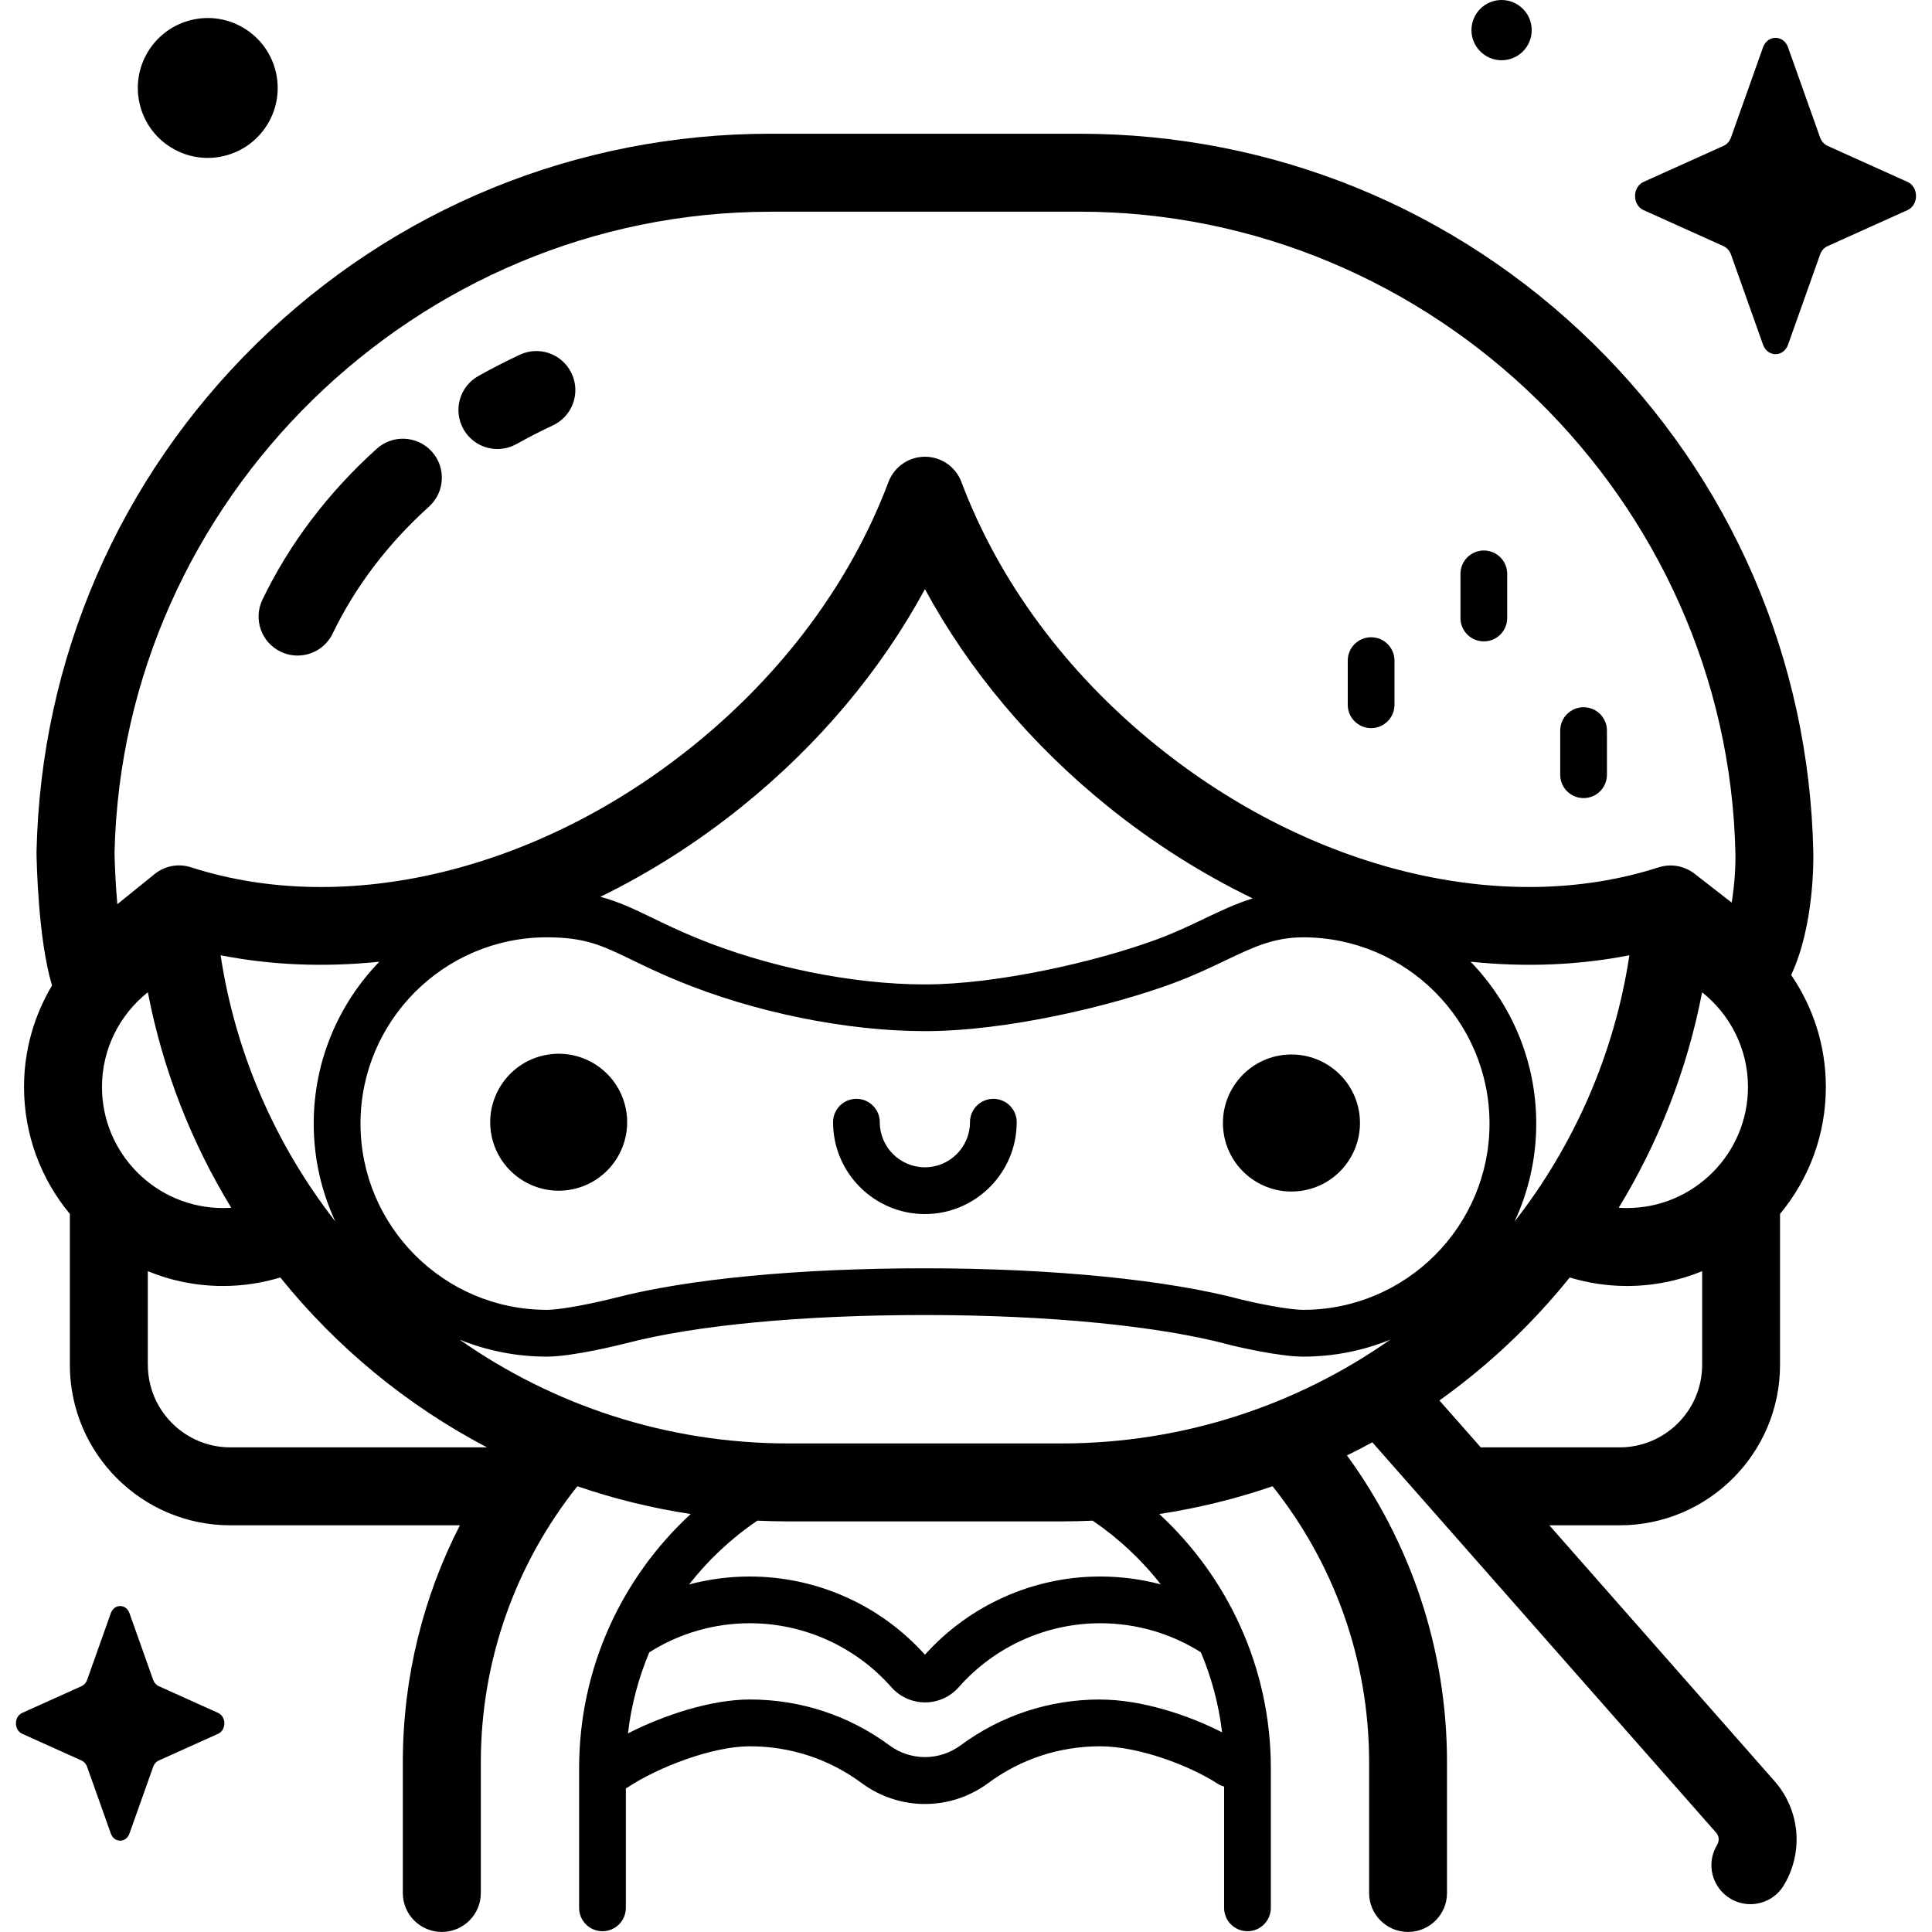 <!-- Generated by IcoMoon.io -->
<svg version="1.1" xmlns="http://www.w3.org/2000/svg" width="32" height="32" viewBox="0 0 32 32">
<title>superheroine</title>
<path d="M29.616 0.785l0.53 1.491c0.023 0.064 0.068 0.114 0.124 0.14l1.325 0.597c0.187 0.084 0.187 0.382 0 0.467l-1.325 0.597c-0.057 0.026-0.102 0.076-0.124 0.14l-0.53 1.491c-0.075 0.211-0.34 0.211-0.415 0l-0.53-1.491c-0.023-0.064-0.068-0.114-0.124-0.14l-1.325-0.597c-0.187-0.084-0.187-0.382 0-0.467l1.325-0.597c0.057-0.026 0.102-0.076 0.124-0.14l0.53-1.491c0.075-0.211 0.34-0.211 0.415 0z"></path>
<path d="M2.144 26.718l0.393 1.106c0.017 0.047 0.050 0.085 0.092 0.104l0.983 0.443c0.139 0.063 0.139 0.284 0 0.346l-0.983 0.443c-0.042 0.019-0.075 0.056-0.092 0.104l-0.393 1.106c-0.056 0.156-0.252 0.156-0.308 0l-0.393-1.106c-0.017-0.047-0.050-0.085-0.092-0.104l-0.983-0.443c-0.139-0.063-0.139-0.284 0-0.346l0.983-0.443c0.042-0.019 0.075-0.056 0.092-0.104l0.393-1.106c0.056-0.156 0.252-0.156 0.308 0z"></path>
<path d="M4.050 0.472c0.544 0.336 0.713 1.050 0.376 1.594s-1.050 0.713-1.594 0.376c-0.544-0.336-0.713-1.050-0.376-1.594s1.050-0.713 1.594-0.376z"></path>
<path d="M25.37 0.499c0 0.276-0.224 0.499-0.499 0.499s-0.499-0.224-0.499-0.499c0-0.276 0.224-0.499 0.499-0.499s0.499 0.224 0.499 0.499z"></path>
<path d="M10.373 18.406c0.1 0.618-0.32 1.201-0.938 1.301s-1.201-0.32-1.301-0.938c-0.1-0.618 0.32-1.201 0.938-1.301s1.201 0.32 1.301 0.938z"></path>
<path d="M22.517 18.462c0.076 0.622-0.366 1.189-0.988 1.265s-1.189-0.366-1.265-0.988c-0.076-0.622 0.366-1.189 0.988-1.265s1.189 0.366 1.265 0.988z"></path>
<path d="M15.32 20.109c-0.839 0-1.522-0.683-1.522-1.522 0-0.214 0.173-0.387 0.387-0.387s0.387 0.173 0.387 0.387c0 0.412 0.335 0.747 0.747 0.747s0.747-0.335 0.747-0.747c0-0.214 0.173-0.387 0.387-0.387s0.387 0.173 0.387 0.387c-0 0.839-0.683 1.522-1.522 1.522z"></path>
<path d="M8.239 7.437c-0.226 0-0.445-0.119-0.563-0.33-0.175-0.311-0.064-0.704 0.247-0.879 0.223-0.125 0.454-0.244 0.688-0.353 0.323-0.151 0.707-0.011 0.858 0.313s0.011 0.707-0.312 0.858c-0.204 0.095-0.406 0.199-0.601 0.308-0.1 0.056-0.209 0.083-0.316 0.083z"></path>
<path d="M4.928 10.858c-0.094 0-0.19-0.021-0.28-0.064-0.321-0.155-0.456-0.541-0.301-0.862 0.448-0.929 1.085-1.77 1.893-2.499 0.265-0.239 0.673-0.218 0.912 0.046s0.218 0.673-0.046 0.912c-0.684 0.617-1.221 1.325-1.596 2.102-0.111 0.231-0.342 0.365-0.582 0.365z"></path>
<path d="M25.662 25.264h1.163c1.466 0 2.658-1.192 2.658-2.658v-2.5c0.474-0.571 0.759-1.303 0.759-2.102 0-0.688-0.213-1.326-0.575-1.855 0.383-0.814 0.37-1.909 0.367-2.039-0.068-3.192-1.363-6.182-3.646-8.42-2.286-2.241-5.309-3.475-8.51-3.475h-5.117c-3.202 0-6.224 1.234-8.51 3.475-2.283 2.237-3.577 5.228-3.646 8.42-0 0.008-0 0.016-0 0.023 0.002 0.147 0.028 1.435 0.257 2.189-0.294 0.493-0.464 1.067-0.464 1.682 0 0.798 0.285 1.531 0.759 2.102v2.5c0 1.466 1.192 2.658 2.658 2.658h3.802c-0.604 1.179-0.945 2.514-0.945 3.927v2.163c0 0.357 0.289 0.645 0.646 0.645s0.646-0.289 0.646-0.645v-2.163c0-1.727 0.598-3.317 1.599-4.574 0.604 0.207 1.231 0.362 1.877 0.46-1.136 1.047-1.848 2.547-1.848 4.21v2.313c0 0.214 0.173 0.387 0.387 0.387s0.387-0.173 0.387-0.387v-1.978c0.011-0.006 0.021-0.012 0.032-0.019 0.506-0.334 1.401-0.679 2.021-0.679 0.672 0 1.312 0.21 1.851 0.608 0.314 0.232 0.682 0.348 1.050 0.348s0.736-0.116 1.050-0.348c0.539-0.398 1.179-0.608 1.852-0.608 0.642 0 1.481 0.319 1.945 0.619 0.034 0.022 0.071 0.038 0.108 0.048v2.009c0 0.214 0.173 0.387 0.387 0.387s0.387-0.173 0.387-0.387v-2.313c0-1.663-0.713-3.162-1.848-4.21 0.646-0.098 1.273-0.253 1.877-0.46 1 1.257 1.599 2.846 1.599 4.574v2.163c0 0.357 0.289 0.645 0.645 0.645s0.645-0.289 0.645-0.645v-2.163c0-1.899-0.616-3.657-1.657-5.085 0.142-0.069 0.282-0.142 0.42-0.217l5.692 6.463c0.076 0.087 0.037 0.174 0.017 0.208-0.184 0.305-0.086 0.702 0.22 0.886 0.104 0.063 0.219 0.093 0.333 0.093 0.219 0 0.432-0.111 0.553-0.312 0.332-0.551 0.27-1.245-0.154-1.727zM17.579 23.908h-4.517c-2.025 0-3.905-0.636-5.449-1.719 0.446 0.18 0.933 0.281 1.442 0.281 0.435 0 1.223-0.198 1.313-0.221 1.161-0.302 2.919-0.468 4.952-0.468 2.051 0 3.897 0.181 5.063 0.498 0.003 0.001 0.007 0.002 0.010 0.003 0.080 0.019 0.79 0.188 1.192 0.188 0.51 0 0.997-0.1 1.442-0.281-1.545 1.083-3.424 1.719-5.449 1.719zM1.689 18.004c0-0.635 0.297-1.202 0.76-1.569 0.247 1.284 0.722 2.489 1.381 3.569-0.045 0.003-0.090 0.005-0.136 0.005-1.105 0-2.005-0.899-2.005-2.005zM3.654 15.822c0.846 0.167 1.732 0.2 2.629 0.107-0.672 0.695-1.087 1.64-1.087 2.681 0 0.579 0.129 1.128 0.358 1.621-0.979-1.257-1.651-2.764-1.9-4.409zM21.586 21.695c-0.26 0-0.809-0.118-1.005-0.165-1.23-0.332-3.146-0.523-5.26-0.523-2.097 0-3.924 0.175-5.145 0.492-0.298 0.076-0.865 0.196-1.12 0.196-1.701 0-3.085-1.384-3.085-3.085s1.384-3.085 3.085-3.085c0.637 0 0.914 0.134 1.417 0.377 0.212 0.103 0.452 0.219 0.763 0.347 1.262 0.52 2.789 0.83 4.085 0.83 1.349 0 3.078-0.412 4.114-0.795 0.329-0.122 0.606-0.254 0.849-0.37 0.472-0.226 0.813-0.389 1.302-0.389 1.701 0 3.085 1.384 3.085 3.085s-1.384 3.085-3.085 3.085zM19.949 15.215c-0.24 0.115-0.488 0.233-0.784 0.343-1.004 0.371-2.647 0.747-3.845 0.747-1.2 0-2.617-0.288-3.79-0.772-0.289-0.119-0.518-0.23-0.721-0.328-0.302-0.146-0.558-0.27-0.865-0.351 0.816-0.399 1.607-0.9 2.349-1.499 1.269-1.024 2.297-2.25 3.027-3.597 0.73 1.347 1.758 2.572 3.027 3.597 0.758 0.612 1.567 1.121 2.401 1.525-0.28 0.088-0.536 0.209-0.799 0.335zM24.358 15.929c0.897 0.093 1.784 0.060 2.63-0.107-0.249 1.646-0.922 3.154-1.902 4.411 0.23-0.494 0.359-1.043 0.359-1.623 0-1.041-0.415-1.986-1.087-2.681zM28.192 16.435c0.462 0.367 0.76 0.934 0.76 1.569 0 1.105-0.899 2.005-2.005 2.005-0.046 0-0.091-0.002-0.136-0.005 0.659-1.080 1.134-2.284 1.381-3.568zM12.762 3.506h5.117c5.866 0 10.74 4.769 10.865 10.632 0.004 0.206-0.013 0.512-0.062 0.812l-0.616-0.479c-0.169-0.131-0.391-0.17-0.594-0.105-2.566 0.826-5.752 0.054-8.314-2.015-1.494-1.206-2.612-2.717-3.234-4.368-0.095-0.252-0.335-0.418-0.604-0.418s-0.509 0.167-0.604 0.418c-0.622 1.651-1.74 3.162-3.234 4.368-2.564 2.071-5.751 2.842-8.318 2.014-0.207-0.067-0.435-0.025-0.604 0.113l-0.617 0.499c-0.030-0.345-0.043-0.674-0.046-0.851 0.132-5.857 5.003-10.619 10.865-10.619zM2.448 22.606v-1.551c0.385 0.158 0.805 0.245 1.246 0.245 0.33 0 0.648-0.050 0.949-0.141 0.932 1.157 2.097 2.119 3.423 2.814h-4.25c-0.754-0-1.367-0.613-1.367-1.367zM18.222 28.149c-0.839 0-1.638 0.262-2.311 0.759-0.353 0.26-0.827 0.26-1.18 0-0.673-0.497-1.473-0.759-2.311-0.759-0.637 0-1.419 0.255-2.019 0.561 0.055-0.47 0.176-0.921 0.353-1.342 0.498-0.315 1.073-0.482 1.666-0.482 0.896 0 1.749 0.386 2.343 1.058 0.142 0.161 0.345 0.253 0.559 0.253s0.417-0.092 0.559-0.253c0.593-0.672 1.447-1.058 2.343-1.058 0.592 0 1.167 0.166 1.666 0.481 0.176 0.416 0.296 0.861 0.352 1.326-0.563-0.288-1.337-0.543-2.018-0.543zM19.227 26.243c-0.326-0.087-0.663-0.131-1.005-0.131-1.107 0-2.162 0.472-2.902 1.295-0.739-0.824-1.795-1.295-2.902-1.295-0.342 0-0.679 0.045-1.004 0.131 0.319-0.408 0.7-0.765 1.13-1.056 0.172 0.008 0.344 0.012 0.518 0.012h4.517c0.174 0 0.347-0.004 0.519-0.012 0.429 0.292 0.811 0.648 1.129 1.057zM25.999 21.159c0.301 0.091 0.619 0.141 0.948 0.141 0.441 0 0.861-0.088 1.246-0.245v1.551c0 0.754-0.613 1.367-1.367 1.367h-2.3l-0.685-0.777c0.809-0.577 1.536-1.263 2.158-2.036z"></path>
<path d="M22.71 12.060c-0.214 0-0.387-0.173-0.387-0.387v-0.731c0-0.214 0.173-0.387 0.387-0.387s0.387 0.173 0.387 0.387v0.731c0 0.214-0.173 0.387-0.387 0.387z"></path>
<path d="M24.577 10.623c-0.214 0-0.387-0.173-0.387-0.387v-0.731c0-0.214 0.173-0.387 0.387-0.387s0.387 0.173 0.387 0.387v0.731c0 0.214-0.173 0.387-0.387 0.387z"></path>
<path d="M26.229 13.219c-0.214 0-0.387-0.173-0.387-0.387v-0.731c0-0.214 0.173-0.387 0.387-0.387s0.387 0.173 0.387 0.387v0.731c0 0.214-0.173 0.387-0.387 0.387z"></path>
</svg>
